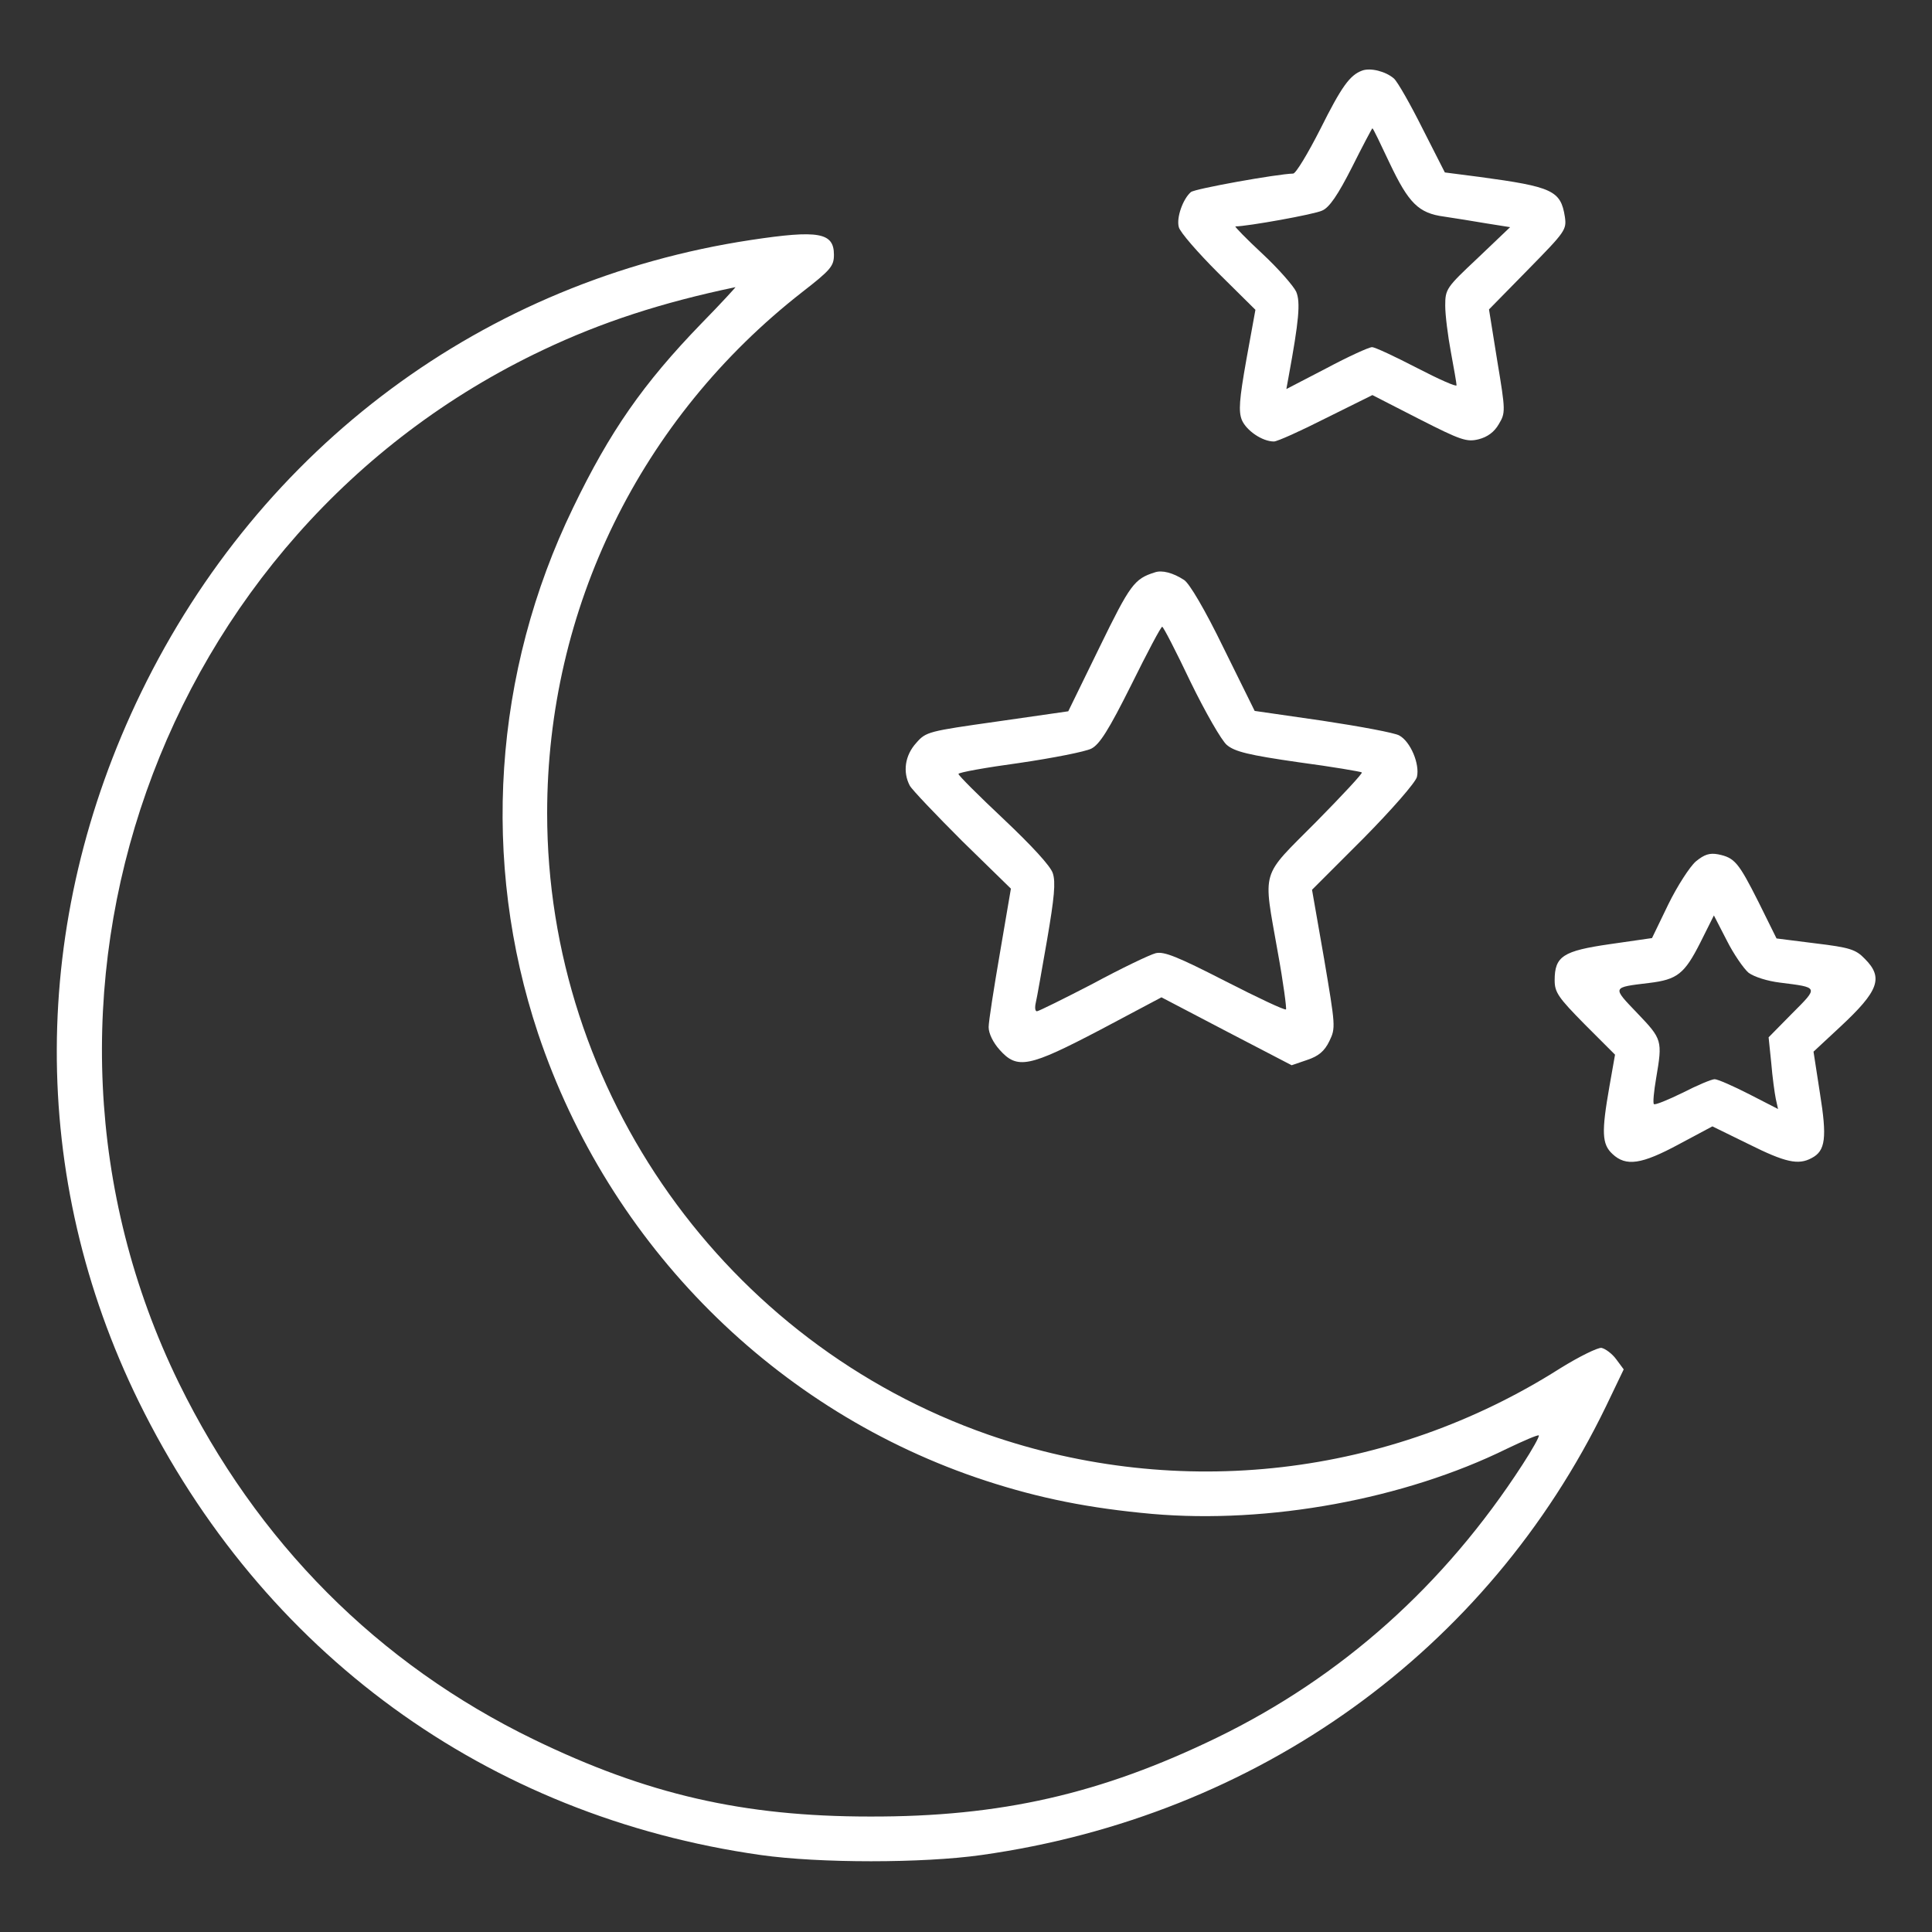 <?xml version="1.0" standalone="no"?>
<!DOCTYPE svg PUBLIC "-//W3C//DTD SVG 20010904//EN"
 "http://www.w3.org/TR/2001/REC-SVG-20010904/DTD/svg10.dtd">
<svg version="1.0" xmlns="http://www.w3.org/2000/svg"
 width="20pt" height="20pt" viewBox="0 0 512 512"
 preserveAspectRatio="xMidYMid meet">

<rect x="0" y="0" width="512" height="512" fill="#333333" stroke="none"/>

<g transform="translate(0,512) scale(0.1,-0.1)"
fill="#ffffff" stroke="none">
<path d="M3610 4933 c-33 -12 -55 -43 -111 -155 -33 -65 -65 -118 -72 -118
-42 -1 -260 -40 -271 -49 -21 -18 -39 -68 -32 -93 3 -13 50 -67 104 -121 l99
-98 -24 -132 c-19 -107 -21 -137 -12 -160 12 -28 54 -57 85 -57 9 0 71 28 138
62 l123 61 123 -63 c112 -57 127 -62 159 -54 23 6 41 19 53 40 18 30 18 35 -4
167 l-22 137 103 105 c100 102 103 106 98 141 -11 69 -33 79 -225 105 l-93 12
-59 116 c-32 64 -66 124 -76 133 -22 19 -62 29 -84 21z m73 -246 c50 -105 76
-132 144 -141 27 -4 77 -12 112 -18 l63 -10 -86 -82 c-83 -78 -86 -82 -86
-126 0 -25 7 -80 15 -123 8 -43 15 -83 15 -88 0 -5 -47 16 -105 46 -58 30
-111 55 -119 55 -8 0 -63 -25 -121 -56 l-106 -55 6 33 c27 147 32 197 20 225
-7 15 -47 61 -90 101 -42 39 -74 72 -71 72 31 0 210 32 230 42 19 8 42 42 79
115 28 56 53 103 54 103 2 0 22 -42 46 -93z"/>
<path d="M1990 4484 c-707 -107 -1299 -547 -1616 -1199 -296 -610 -298 -1285
-6 -1880 327 -665 922 -1098 1648 -1201 155 -22 430 -22 585 0 732 103 1341
541 1655 1189 l47 98 -20 27 c-11 15 -29 28 -39 30 -10 1 -59 -23 -109 -54
-453 -288 -1009 -352 -1516 -176 -696 243 -1169 908 -1169 1647 0 542 247
1046 676 1381 76 59 84 69 84 99 0 59 -41 66 -220 39z m-131 -221 c-155 -160
-243 -287 -340 -488 -212 -437 -245 -938 -93 -1394 188 -561 630 -1003 1186
-1185 144 -47 275 -73 441 -88 309 -27 669 39 941 173 44 21 81 37 84 35 2 -3
-17 -37 -43 -77 -207 -320 -479 -563 -810 -724 -307 -149 -573 -210 -920 -209
-336 0 -591 59 -890 204 -414 201 -734 523 -941 945 -495 1013 -56 2255 966
2738 154 73 313 125 509 166 2 1 -38 -43 -90 -96z"/>
<path d="M3060 3603 c-54 -17 -65 -32 -146 -198 l-83 -170 -188 -27 c-183 -26
-189 -27 -215 -57 -30 -33 -36 -77 -17 -113 6 -11 69 -77 139 -147 l129 -126
-29 -170 c-16 -93 -30 -182 -30 -197 0 -17 12 -41 29 -60 47 -53 78 -46 267
53 l162 86 172 -90 173 -90 41 14 c30 10 46 23 59 50 17 35 16 40 -14 218
l-32 183 136 136 c76 77 138 148 142 163 8 34 -17 94 -47 110 -12 7 -104 24
-203 39 l-180 26 -82 166 c-50 103 -91 172 -105 181 -29 19 -59 27 -78 20z
m95 -290 c39 -80 82 -155 96 -167 21 -18 58 -27 190 -46 90 -12 166 -25 168
-27 3 -2 -52 -61 -122 -132 -148 -149 -140 -121 -101 -343 15 -82 24 -151 22
-153 -3 -3 -75 31 -161 75 -127 65 -162 79 -184 74 -16 -4 -91 -40 -167 -81
-77 -40 -144 -73 -148 -73 -5 0 -6 10 -3 23 3 12 16 87 30 167 19 111 23 152
15 176 -6 19 -56 73 -130 143 -66 62 -120 116 -120 120 0 4 73 17 161 29 89
13 175 30 191 38 22 11 46 49 106 169 42 85 79 155 82 154 3 0 37 -66 75 -146z"/>
<path d="M4494 2837 c-16 -14 -49 -65 -73 -114 l-43 -89 -111 -16 c-125 -18
-147 -32 -147 -96 0 -32 10 -46 80 -117 l80 -80 -15 -85 c-21 -120 -20 -152 8
-178 36 -34 77 -28 177 26 l88 47 96 -47 c98 -49 132 -56 167 -37 37 19 41 54
22 172 l-17 110 71 66 c102 95 115 130 65 180 -24 25 -40 30 -131 41 l-103 13
-48 97 c-53 105 -63 117 -107 126 -22 4 -36 0 -59 -19z m140 -295 c15 -11 50
-22 83 -26 103 -13 103 -11 33 -81 l-63 -64 7 -68 c3 -37 9 -80 12 -95 l6 -27
-76 39 c-43 22 -84 40 -92 40 -8 0 -46 -16 -85 -36 -39 -19 -73 -33 -76 -30
-3 3 0 34 6 69 17 100 16 103 -50 172 -67 70 -68 68 31 80 75 9 94 24 136 107
l36 72 34 -66 c18 -36 45 -75 58 -86z"/>
</g>
</svg>
